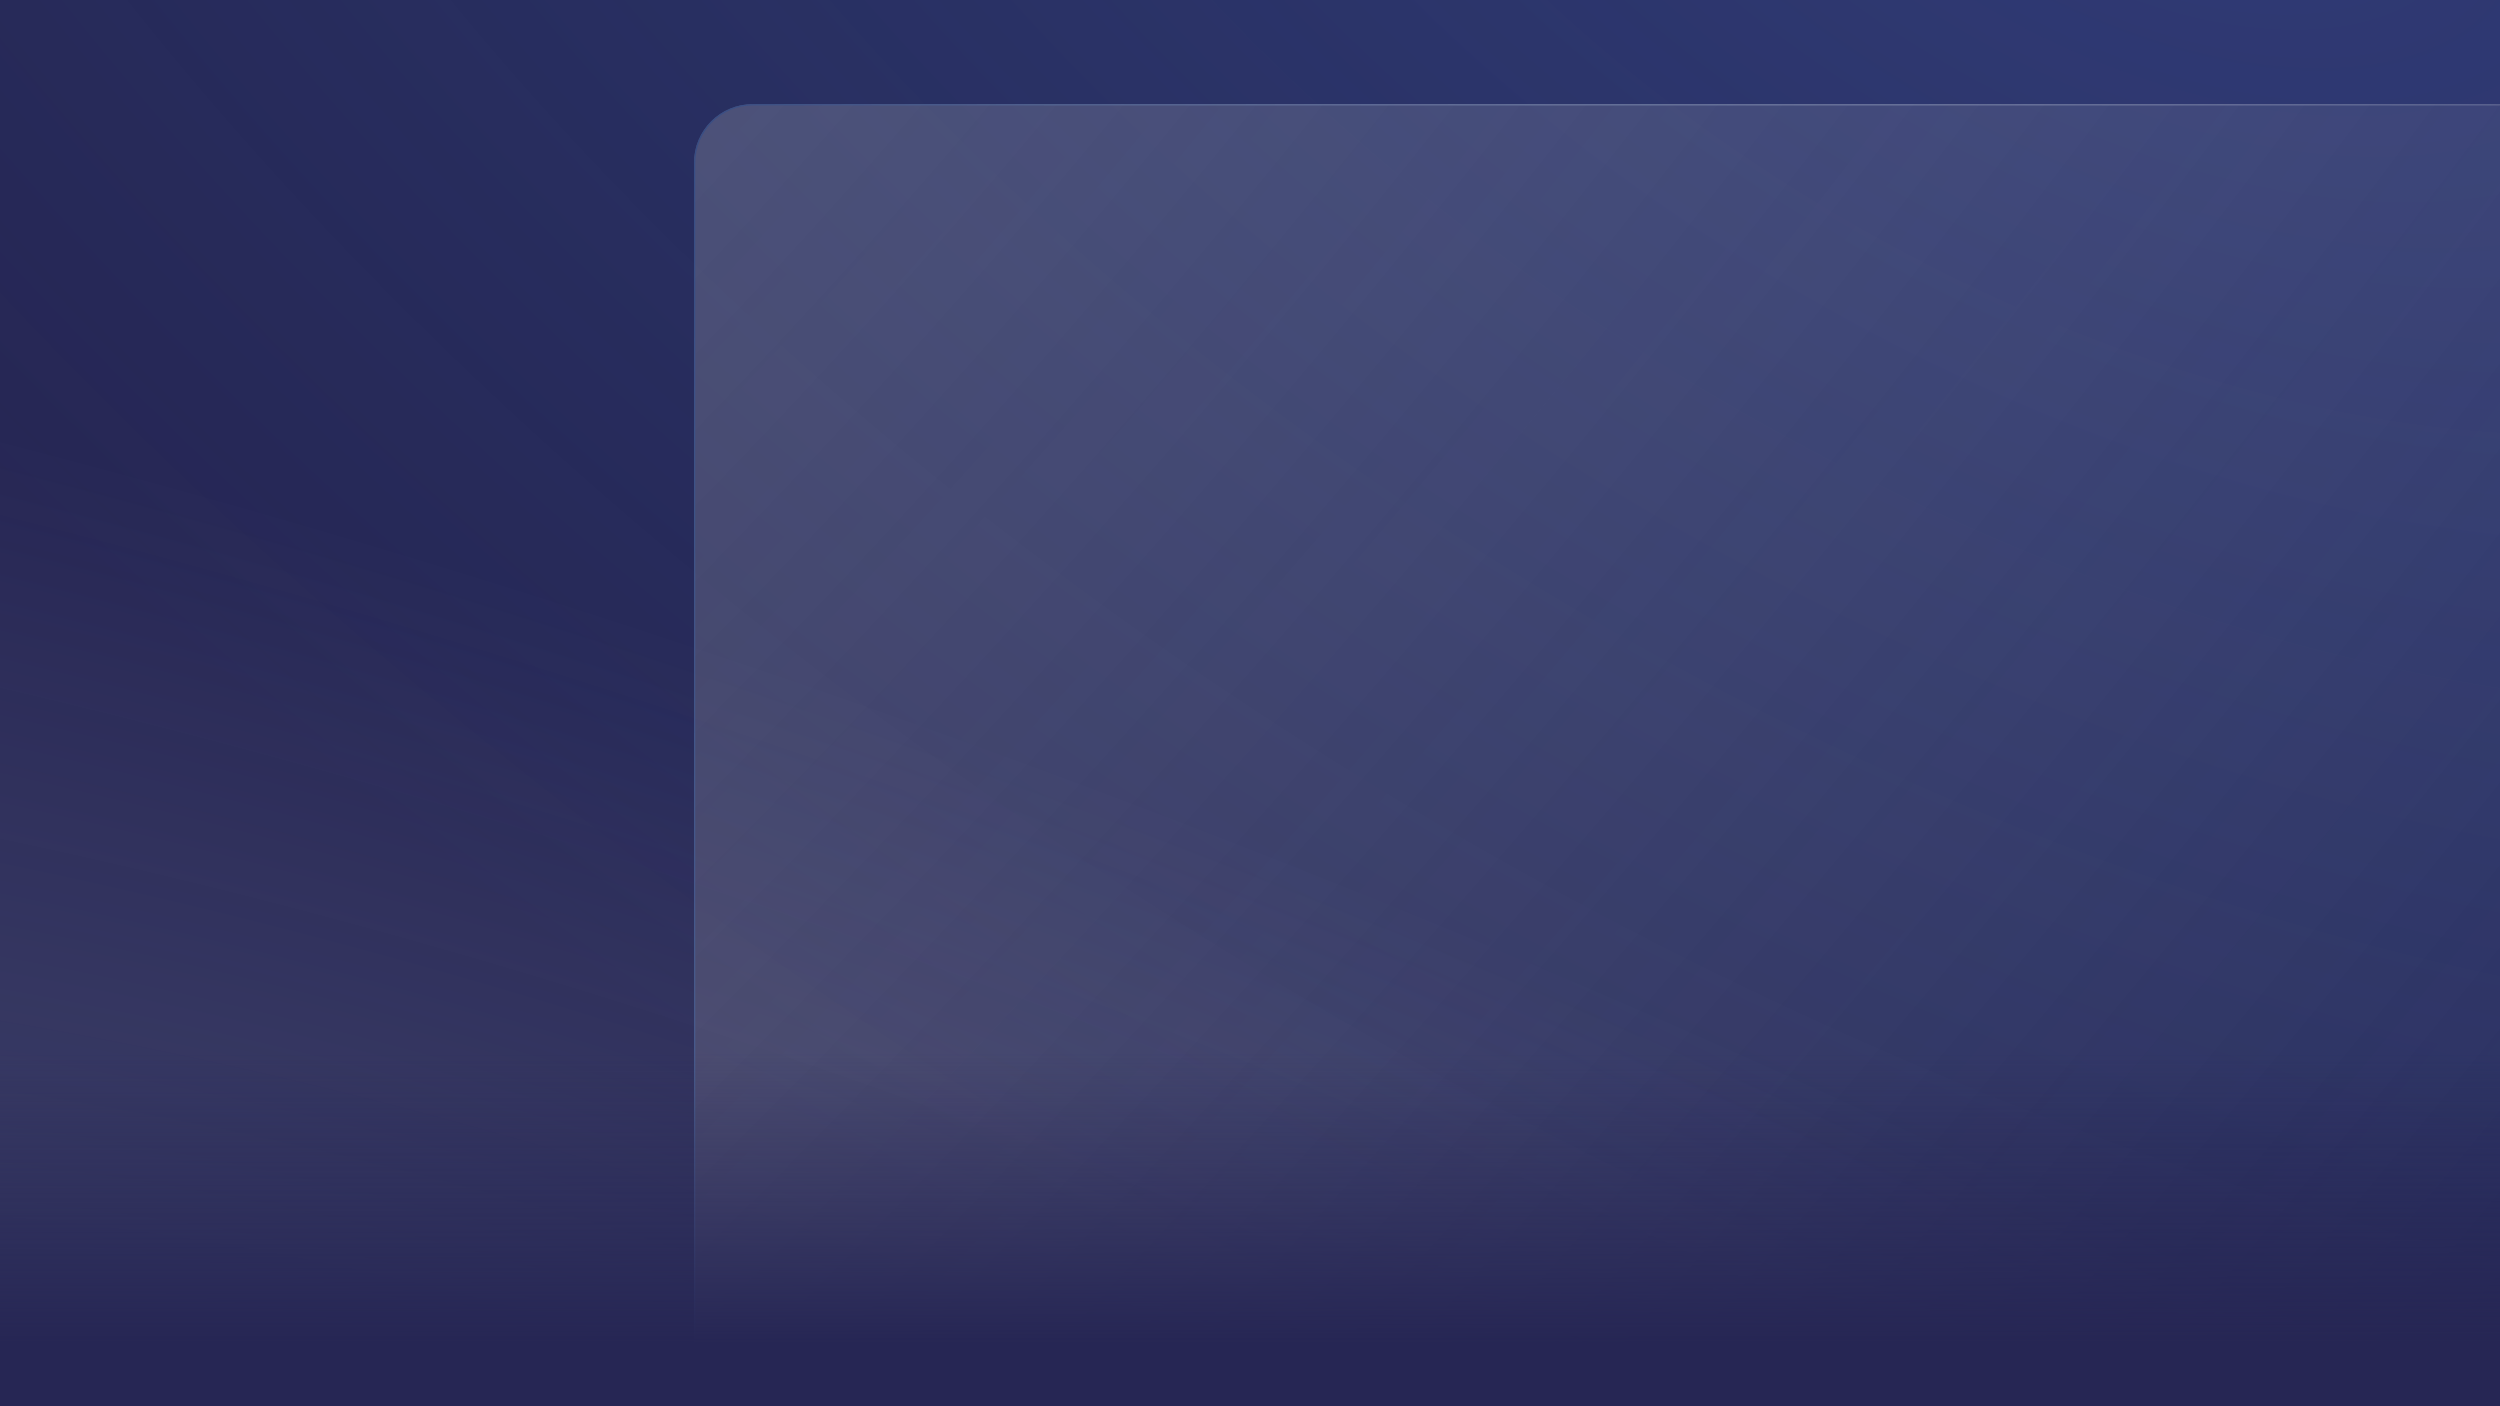 <svg width="1920" height="1080" viewBox="0 0 1920 1080" fill="none" xmlns="http://www.w3.org/2000/svg">
<g clip-path="url(#clip0_335_9629)">
<rect width="1920" height="1080" fill="#262654"/>
<rect width="1920" height="1080" fill="url(#paint0_radial_335_9629)" fill-opacity="0.2"/>
<rect width="1920" height="1080" fill="url(#paint1_radial_335_9629)" fill-opacity="0.2"/>
<g filter="url(#filter0_b_335_9629)">
<rect x="533" y="80" width="1508" height="1102" rx="45" fill="url(#paint2_radial_335_9629)" fill-opacity="0.25"/>
<rect x="533.5" y="80.5" width="1507" height="1101" rx="44.5" stroke="url(#paint3_linear_335_9629)"/>
<rect x="533.5" y="80.5" width="1507" height="1101" rx="44.5" stroke="url(#paint4_linear_335_9629)" stroke-opacity="0.5"/>
</g>
<rect y="808" width="1920" height="343" fill="url(#paint5_linear_335_9629)"/>
</g>
<defs>
<filter id="filter0_b_335_9629" x="529" y="76" width="1516" height="1110" filterUnits="userSpaceOnUse" color-interpolation-filters="sRGB">
<feFlood flood-opacity="0" result="BackgroundImageFix"/>
<feGaussianBlur in="BackgroundImageFix" stdDeviation="2"/>
<feComposite in2="SourceAlpha" operator="in" result="effect1_backgroundBlur_335_9629"/>
<feBlend mode="normal" in="SourceGraphic" in2="effect1_backgroundBlur_335_9629" result="shape"/>
</filter>
<radialGradient id="paint0_radial_335_9629" cx="0" cy="0" r="1" gradientUnits="userSpaceOnUse" gradientTransform="translate(1638 -176.5) rotate(118.351) scale(1427.75 2538.23)">
<stop stop-color="#5F8EFF"/>
<stop offset="1" stop-color="#2D99F2" stop-opacity="0"/>
</radialGradient>
<radialGradient id="paint1_radial_335_9629" cx="0" cy="0" r="1" gradientUnits="userSpaceOnUse" gradientTransform="translate(631.5 1446) rotate(-69.29) scale(868.097 2797.84)">
<stop stop-color="#A7C9D6"/>
<stop offset="1" stop-color="#EBF0F2" stop-opacity="0"/>
</radialGradient>
<radialGradient id="paint2_radial_335_9629" cx="0" cy="0" r="1" gradientUnits="userSpaceOnUse" gradientTransform="translate(383.397 -274.36) rotate(40.247) scale(2100.38 6104.39)">
<stop stop-color="#D9D9D9"/>
<stop offset="1" stop-color="#D9D9D9" stop-opacity="0"/>
</radialGradient>
<linearGradient id="paint3_linear_335_9629" x1="428.278" y1="317.606" x2="2225.57" y2="711.935" gradientUnits="userSpaceOnUse">
<stop stop-color="#304780"/>
<stop offset="1" stop-color="white" stop-opacity="0"/>
</linearGradient>
<linearGradient id="paint4_linear_335_9629" x1="2122.38" y1="833.784" x2="1905.12" y2="831.686" gradientUnits="userSpaceOnUse">
<stop stop-color="#EF476F"/>
<stop offset="1" stop-opacity="0"/>
<stop offset="1" stop-color="white" stop-opacity="0"/>
</linearGradient>
<linearGradient id="paint5_linear_335_9629" x1="960" y1="1093.83" x2="960" y2="808" gradientUnits="userSpaceOnUse">
<stop offset="0.216" stop-color="#262654"/>
<stop offset="1" stop-color="#262654" stop-opacity="0"/>
</linearGradient>
<clipPath id="clip0_335_9629">
<rect width="1920" height="1080" fill="white"/>
</clipPath>
</defs>
</svg>

